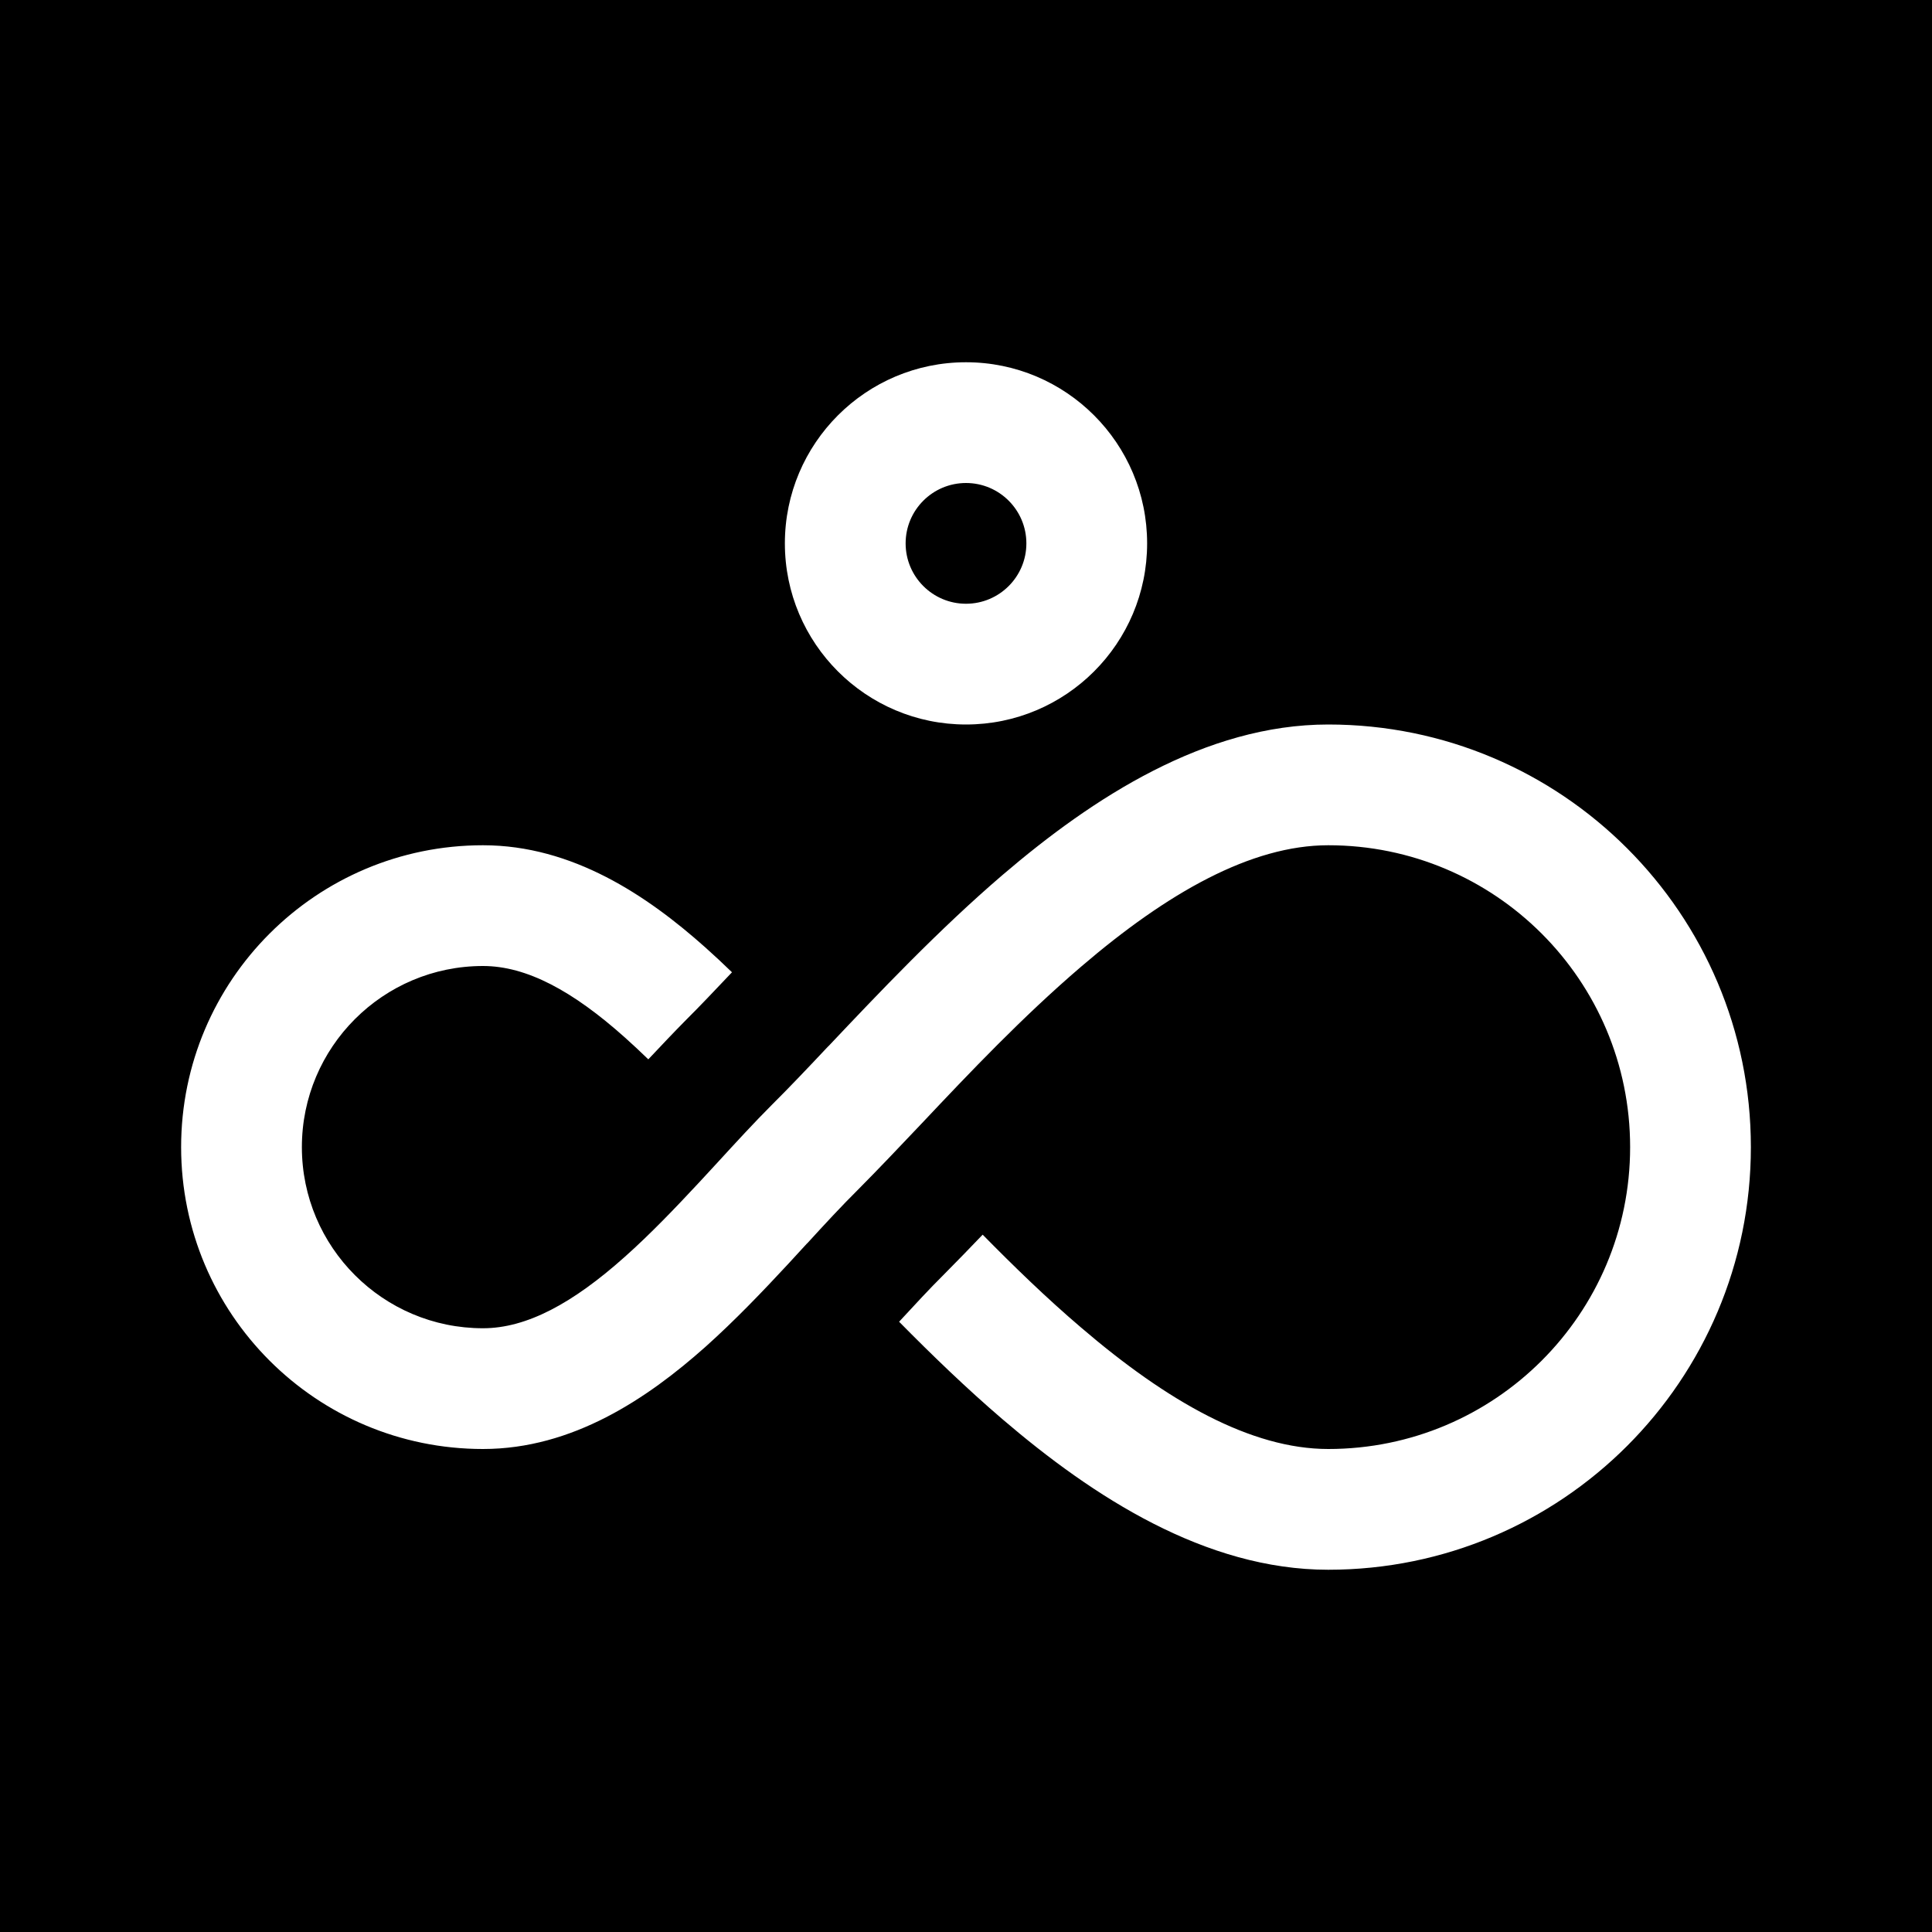<svg width="16" height="16" viewBox="0 0 16 16" fill="none" xmlns="http://www.w3.org/2000/svg">
<rect width="16" height="16" fill="white"/>
<rect width="16" height="16" fill="black"/>
<path fill-rule="evenodd" clip-rule="evenodd" d="M7.5 4.5C7.5 4.224 7.724 4 8 4C8.276 4 8.5 4.224 8.5 4.5C8.5 4.776 8.276 5 8 5C7.724 5 7.5 4.776 7.5 4.5ZM8 3C7.172 3 6.5 3.672 6.5 4.5C6.5 5.328 7.172 6 8 6C8.828 6 9.5 5.328 9.5 4.5C9.5 3.672 8.828 3 8 3ZM11 7C12.381 7 13.5 8.119 13.5 9.5C13.5 10.881 12.381 12 11 12C10.361 12 9.667 11.606 8.954 10.995C8.664 10.748 8.394 10.485 8.138 10.225C8.032 10.336 7.923 10.448 7.811 10.561C7.697 10.674 7.584 10.797 7.446 10.946C7.716 11.22 8.006 11.5 8.304 11.755C9.051 12.394 9.982 13 11 13C12.933 13 14.5 11.433 14.5 9.5C14.5 7.567 12.933 6 11 6C9.982 6 9.051 6.606 8.304 7.245C7.776 7.697 7.273 8.228 6.861 8.664L6.861 8.664L6.86 8.664C6.689 8.846 6.532 9.011 6.396 9.146C6.247 9.295 6.091 9.465 5.938 9.632L5.938 9.632L5.938 9.632L5.938 9.632C5.889 9.685 5.841 9.737 5.793 9.789C5.588 10.009 5.385 10.221 5.175 10.408C4.744 10.793 4.362 11 4 11C3.172 11 2.5 10.328 2.5 9.5C2.5 8.672 3.172 8 4 8C4.362 8 4.744 8.207 5.175 8.592C5.24 8.65 5.305 8.711 5.369 8.773C5.475 8.66 5.585 8.544 5.689 8.439C5.789 8.34 5.915 8.207 6.062 8.052C5.99 7.982 5.916 7.913 5.841 7.846C5.361 7.418 4.742 7 4 7C2.619 7 1.5 8.119 1.5 9.5C1.5 10.881 2.619 12 4 12C4.742 12 5.361 11.582 5.841 11.155C6.087 10.935 6.317 10.694 6.526 10.469C6.58 10.41 6.633 10.353 6.684 10.297L6.684 10.297L6.685 10.297L6.685 10.297C6.834 10.134 6.97 9.987 7.104 9.854C7.274 9.683 7.451 9.496 7.636 9.301L7.636 9.301C8.033 8.88 8.467 8.422 8.954 8.005C9.667 7.394 10.361 7 11 7Z" fill="white"/>
</svg>
